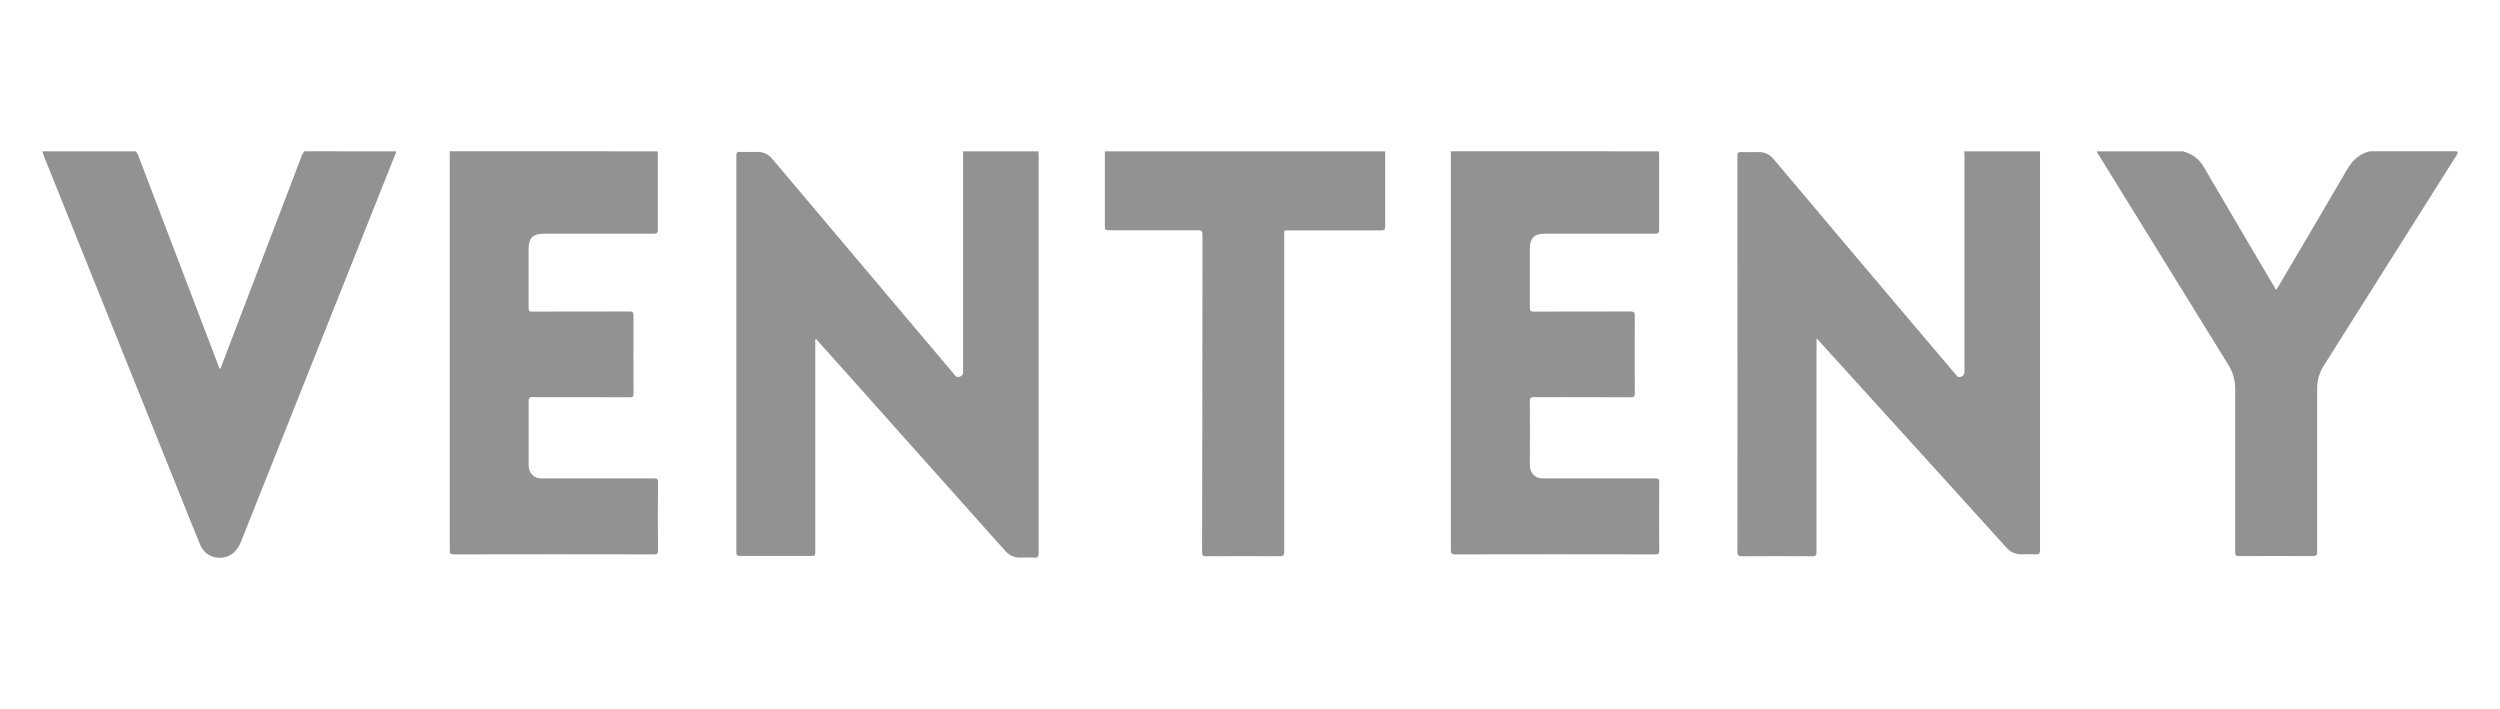 <svg width="141" height="40" viewBox="0 0 141 40" fill="none" xmlns="http://www.w3.org/2000/svg">
  <g clip-path="url(#clip0_126_3274)">
    <path d="M58.562 8.535C58.562 8.611 58.58 8.689 58.58 8.765C58.58 16.239 58.58 23.711 58.58 31.184C58.58 31.409 58.518 31.467 58.308 31.448C58.054 31.43 57.798 31.448 57.543 31.448C57.383 31.453 57.224 31.421 57.077 31.356C56.931 31.291 56.801 31.194 56.697 31.072C53.931 27.971 51.165 24.87 48.397 21.77C47.608 20.884 46.814 20.001 46.01 19.102C45.978 19.183 45.968 19.272 45.982 19.358C45.982 23.265 45.982 27.173 45.982 31.08C45.982 31.355 45.982 31.355 45.709 31.355C44.387 31.355 43.066 31.355 41.745 31.355C41.576 31.355 41.529 31.308 41.529 31.14C41.529 23.685 41.529 16.227 41.529 8.765C41.529 8.603 41.572 8.559 41.731 8.566C42.057 8.579 42.384 8.566 42.718 8.566C42.881 8.564 43.043 8.599 43.191 8.67C43.338 8.741 43.467 8.844 43.568 8.973L49.956 16.543C51.227 18.053 52.499 19.558 53.771 21.059C53.86 21.164 53.927 21.306 54.121 21.248C54.341 21.183 54.317 21.01 54.317 20.851C54.317 18.657 54.317 16.46 54.317 14.263C54.317 12.439 54.317 10.613 54.317 8.787C54.328 8.702 54.322 8.616 54.298 8.535H58.562Z" fill="#929292"/>
    <path d="M115.04 8.535C115.063 8.617 115.07 8.703 115.057 8.788C115.057 16.189 115.057 23.591 115.057 30.994C115.057 31.196 115.026 31.288 114.796 31.266C114.549 31.248 114.299 31.248 114.051 31.266C113.876 31.273 113.703 31.24 113.544 31.169C113.385 31.097 113.245 30.989 113.134 30.854C112.228 29.85 111.321 28.848 110.413 27.848L104.505 21.337L102.611 19.25C102.572 19.207 102.529 19.163 102.452 19.085V19.364C102.452 23.279 102.452 27.195 102.452 31.111C102.452 31.312 102.411 31.376 102.2 31.373C100.884 31.364 99.568 31.364 98.252 31.373C98.024 31.373 97.989 31.301 97.989 31.09C97.995 25.542 97.995 19.994 97.989 14.447C97.989 12.564 97.989 10.682 97.989 8.799C97.989 8.622 98.029 8.566 98.21 8.576C98.529 8.591 98.849 8.576 99.168 8.576C99.332 8.57 99.495 8.603 99.644 8.672C99.794 8.74 99.925 8.843 100.028 8.971L105.426 15.367C107.042 17.269 108.655 19.172 110.262 21.075C110.345 21.173 110.403 21.316 110.599 21.25C110.796 21.185 110.796 21.028 110.796 20.874C110.796 18.835 110.796 16.796 110.796 14.757C110.796 12.759 110.796 10.762 110.796 8.765C110.796 8.689 110.784 8.611 110.778 8.535H115.04Z" fill="#929292"/>
    <path d="M37.084 8.534C37.094 8.596 37.1 8.659 37.102 8.722C37.102 10.138 37.102 11.553 37.102 12.959C37.102 13.14 37.049 13.182 36.875 13.181C34.808 13.181 32.741 13.181 30.671 13.181C30.054 13.181 29.813 13.421 29.813 14.048C29.813 15.154 29.813 16.259 29.813 17.363C29.813 17.535 29.86 17.576 30.026 17.574C31.844 17.574 33.663 17.574 35.482 17.567C35.668 17.567 35.732 17.602 35.73 17.808C35.721 19.268 35.73 20.73 35.73 22.195C35.73 22.362 35.69 22.406 35.522 22.406C33.689 22.399 31.871 22.406 30.045 22.396C29.854 22.396 29.813 22.447 29.814 22.631C29.823 23.788 29.814 24.943 29.814 26.098C29.814 26.318 29.814 26.542 29.975 26.725C30.036 26.803 30.114 26.867 30.203 26.912C30.292 26.956 30.39 26.98 30.489 26.981C30.838 26.981 31.186 26.981 31.534 26.981C33.32 26.981 35.103 26.981 36.882 26.981C37.054 26.981 37.111 27.016 37.111 27.2C37.102 28.477 37.102 29.753 37.111 31.029C37.111 31.211 37.075 31.268 36.88 31.268C33.12 31.26 29.362 31.26 25.607 31.268C25.406 31.268 25.365 31.21 25.365 31.02C25.365 23.618 25.365 16.216 25.365 8.814C25.365 8.721 25.365 8.629 25.358 8.531L37.084 8.534Z" fill="#929292"/>
    <path d="M93.556 8.534C93.566 8.596 93.572 8.659 93.575 8.722C93.575 10.138 93.575 11.553 93.575 12.959C93.575 13.14 93.521 13.182 93.348 13.181C91.28 13.181 89.214 13.181 87.144 13.181C86.525 13.181 86.284 13.421 86.284 14.048C86.284 15.154 86.284 16.259 86.284 17.363C86.284 17.535 86.331 17.576 86.496 17.574C88.316 17.574 90.135 17.574 91.954 17.567C92.139 17.567 92.203 17.602 92.201 17.808C92.192 19.268 92.201 20.73 92.201 22.195C92.201 22.362 92.161 22.406 91.992 22.406C90.159 22.399 88.342 22.406 86.516 22.396C86.324 22.396 86.284 22.447 86.285 22.631C86.293 23.788 86.285 24.943 86.285 26.098C86.285 26.318 86.285 26.542 86.446 26.725C86.507 26.803 86.585 26.867 86.674 26.912C86.763 26.956 86.861 26.98 86.96 26.981C87.309 26.981 87.657 26.981 88.005 26.981C89.791 26.981 91.575 26.981 93.355 26.981C93.526 26.981 93.582 27.016 93.582 27.2C93.573 28.477 93.573 29.753 93.582 31.029C93.582 31.211 93.547 31.268 93.35 31.268C89.59 31.26 85.83 31.26 82.07 31.268C81.87 31.268 81.829 31.21 81.829 31.019C81.829 23.617 81.829 16.216 81.829 8.814C81.829 8.721 81.829 8.629 81.822 8.531L93.556 8.534Z" fill="#929292"/>
    <path d="M22.332 8.534C22.355 8.619 22.302 8.686 22.273 8.755C19.38 16.02 16.486 23.286 13.591 30.552C13.372 31.102 13.012 31.435 12.408 31.46C12.164 31.468 11.925 31.398 11.723 31.262C11.52 31.127 11.365 30.93 11.28 30.702C10.914 29.814 10.56 28.923 10.202 28.032C7.724 21.853 5.24 15.671 2.75 9.485C2.611 9.175 2.488 8.858 2.384 8.534H7.628C7.769 8.612 7.793 8.756 7.843 8.888C9.332 12.793 10.822 16.698 12.312 20.603C12.338 20.674 12.344 20.757 12.424 20.81L12.493 20.631C13.998 16.694 15.502 12.755 17.006 8.816C17.035 8.706 17.096 8.608 17.18 8.533L22.332 8.534Z" fill="#929292"/>
    <path d="M138.576 8.715C136.071 12.684 133.565 16.654 131.061 20.624C130.814 21.01 130.685 21.46 130.688 21.918C130.688 24.984 130.688 28.05 130.688 31.118C130.688 31.311 130.643 31.366 130.446 31.364C129.061 31.356 127.676 31.356 126.291 31.364C126.093 31.364 126.062 31.303 126.063 31.125C126.063 28.059 126.063 24.993 126.063 21.925C126.068 21.455 125.938 20.993 125.69 20.595C123.246 16.639 120.801 12.682 118.358 8.722C118.322 8.664 118.262 8.613 118.27 8.534H123.093C123.346 8.589 123.583 8.698 123.791 8.852C123.999 9.006 124.172 9.203 124.3 9.429C125.428 11.362 126.566 13.288 127.702 15.218C127.92 15.588 128.14 15.958 128.373 16.35C128.424 16.273 128.46 16.224 128.491 16.172C129.779 13.985 131.073 11.804 132.345 9.61C132.657 9.071 133.05 8.669 133.663 8.533C135.284 8.533 136.904 8.533 138.522 8.533C138.579 8.536 138.666 8.578 138.576 8.715Z" fill="#929292"/>
    <path d="M78.124 8.535C78.124 9.939 78.124 11.343 78.124 12.747C78.124 12.963 78.061 12.996 77.865 12.996C76.153 12.988 74.441 12.996 72.73 12.996C72.39 12.996 72.431 12.946 72.431 13.307C72.431 19.238 72.431 25.169 72.431 31.102C72.431 31.318 72.38 31.373 72.163 31.372C70.785 31.362 69.407 31.362 68.029 31.372C67.84 31.372 67.797 31.324 67.797 31.137C67.812 25.175 67.819 19.214 67.819 13.252C67.819 13.038 67.771 12.983 67.555 12.985C65.9 12.996 64.246 12.985 62.59 12.985C62.315 12.985 62.315 12.985 62.315 12.702V8.535H78.124Z" fill="#929292"/>
  </g>
  <defs>
    <clipPath id="clip0_126_3274">
      <rect width="141" height="40" fill="white"/>
    </clipPath>
  </defs>
</svg>
